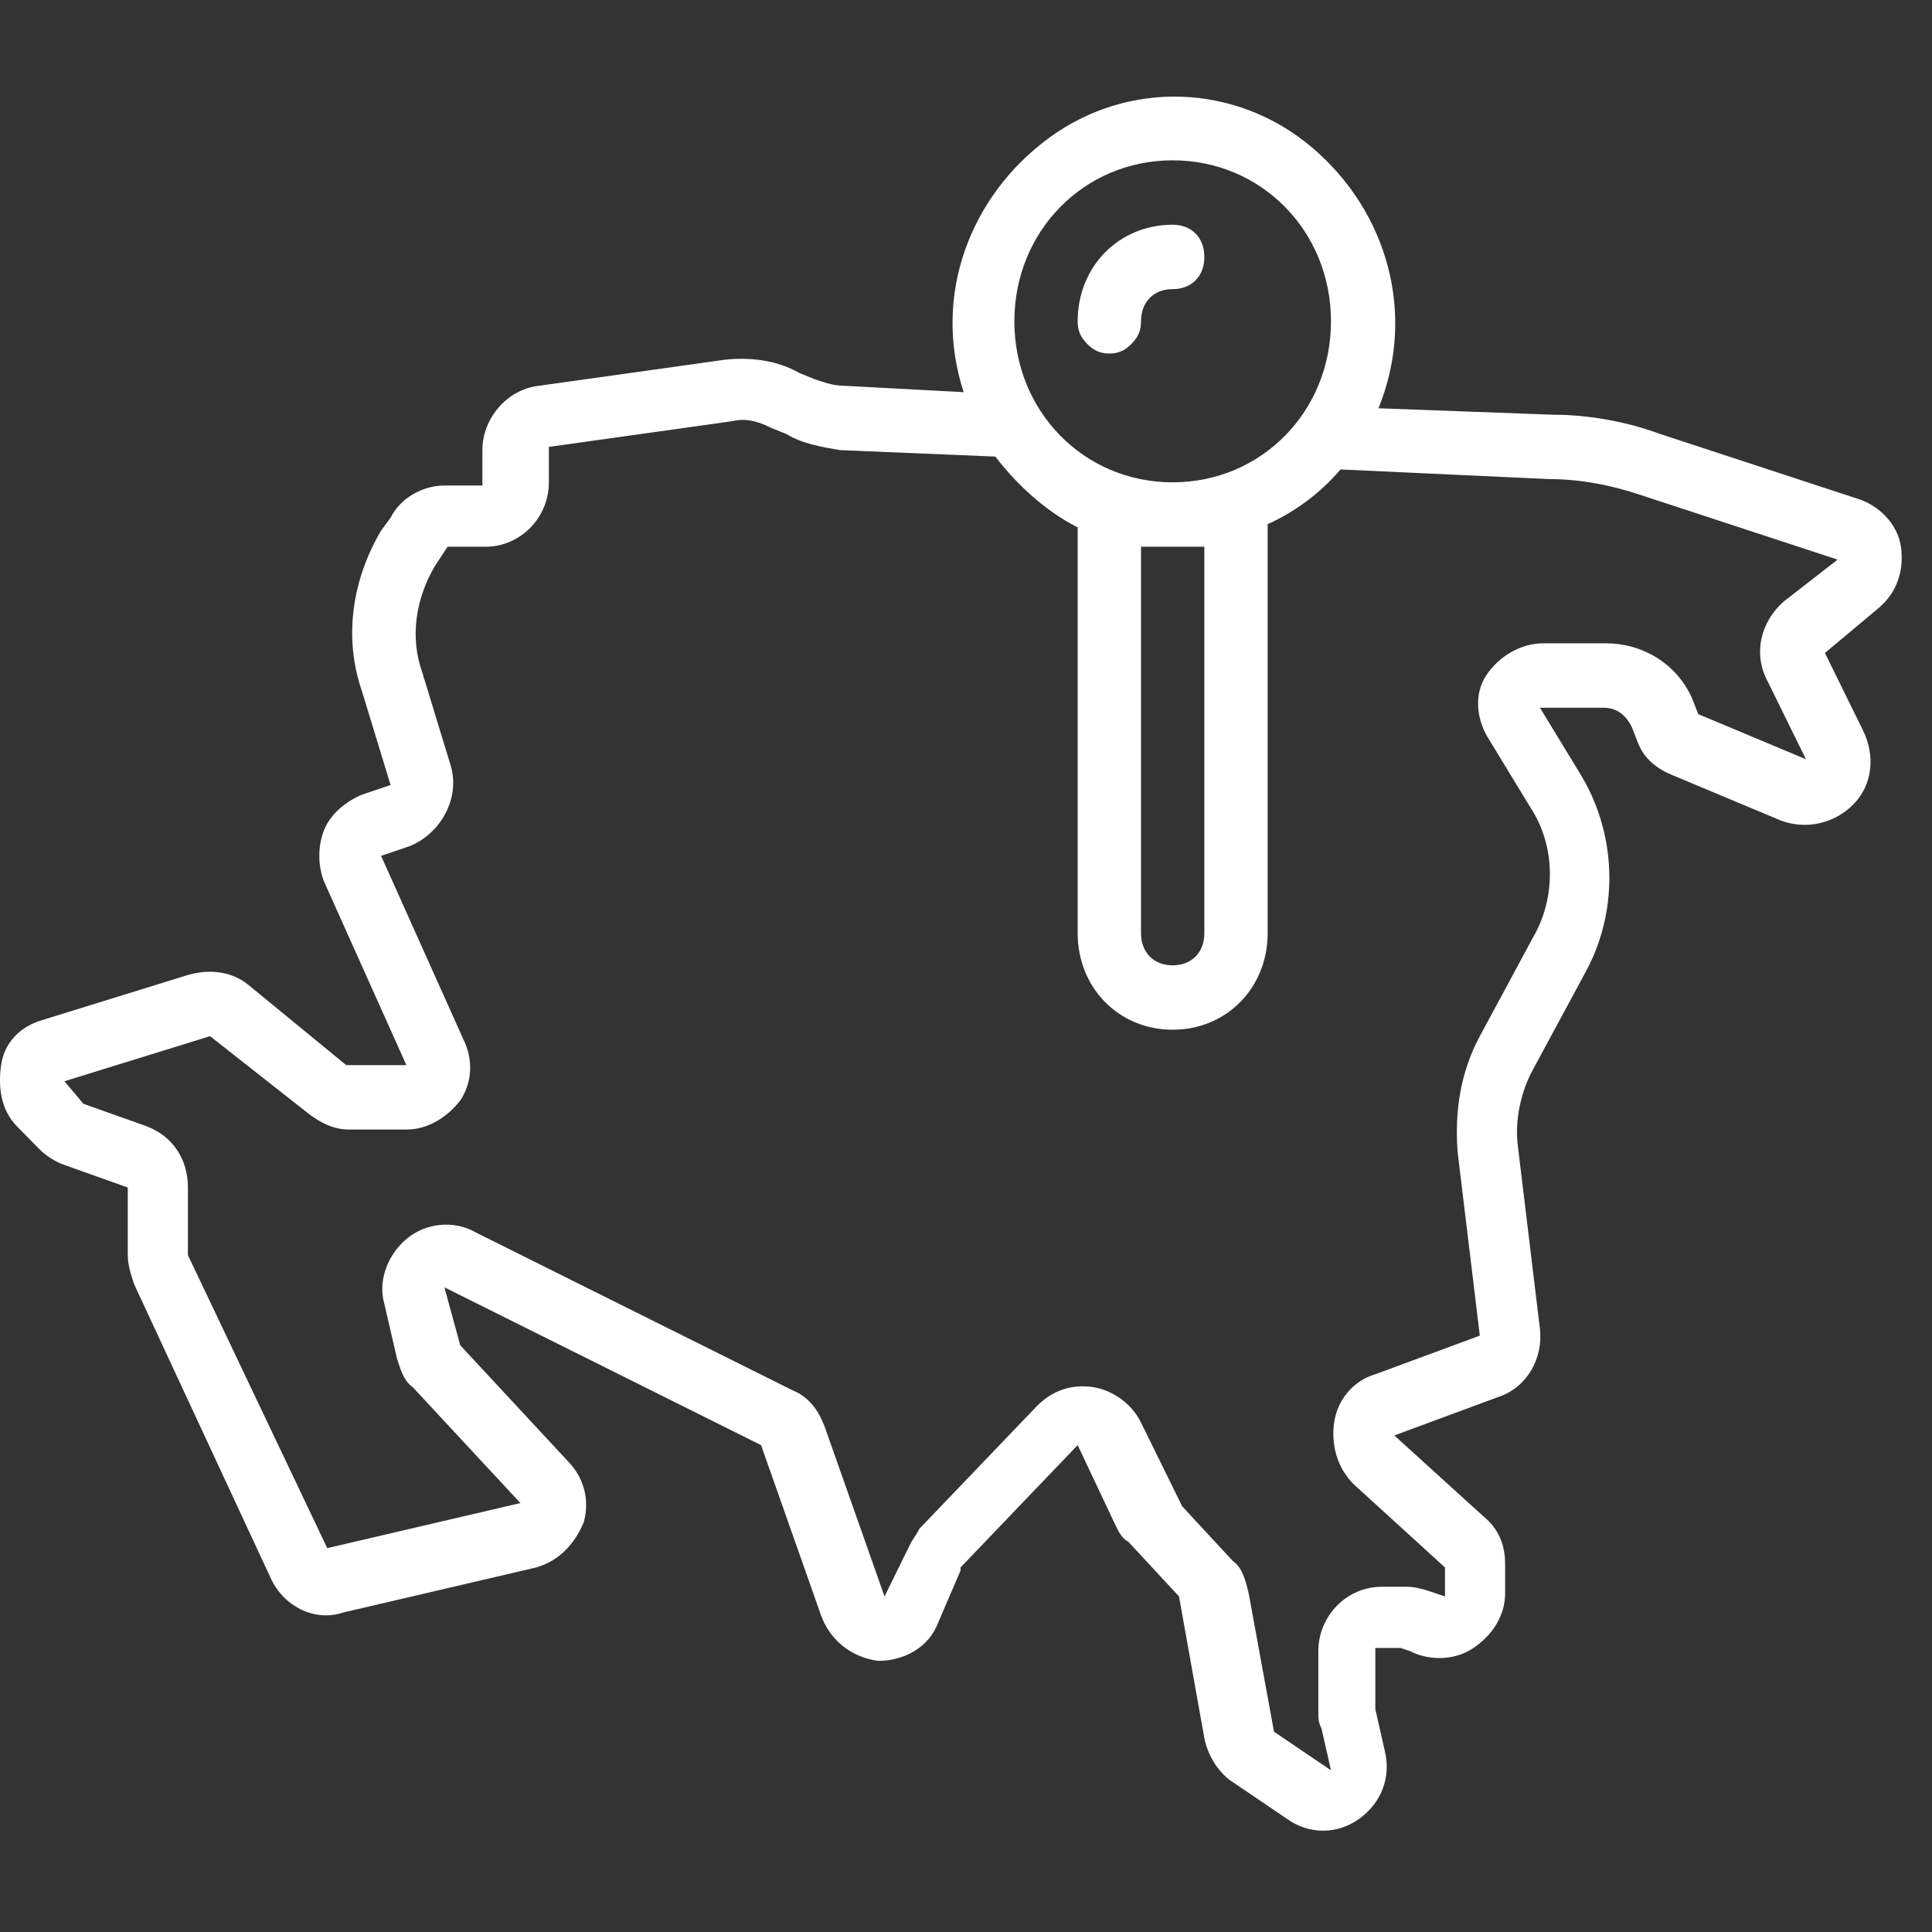<svg width="60" height="60" viewBox="0 0 60 60" fill="none" xmlns="http://www.w3.org/2000/svg">
<rect x="0" y="0" width="60" height="60" fill="#333333" stroke="none"/>
<path d="M34.452 10.979C34.746 10.979 34.943 10.879 35.14 10.679C35.337 10.479 35.435 10.279 35.435 9.979C35.435 9.379 35.828 8.979 36.418 8.979C37.008 8.979 37.402 8.579 37.402 7.979C37.402 7.379 37.008 6.979 36.418 6.979C34.746 6.979 33.468 8.279 33.468 9.979C33.468 10.279 33.566 10.479 33.763 10.679C33.96 10.879 34.157 10.979 34.452 10.979Z" fill="#FFFFFF"/>
<path d="M1.214 35.679C1.411 35.879 1.706 36.079 2.001 36.179L3.968 36.879V38.979C3.968 39.279 4.066 39.579 4.164 39.879L8.393 48.979C8.786 49.879 9.769 50.379 10.654 50.079L16.653 48.679C17.341 48.479 17.833 47.979 18.128 47.279C18.325 46.579 18.128 45.879 17.636 45.379L14.293 41.779L13.801 39.979L23.635 44.879L25.503 50.179C25.798 50.979 26.486 51.479 27.273 51.579C28.06 51.579 28.846 51.179 29.141 50.379L29.83 48.779V48.679L33.468 44.879L34.648 47.379C34.746 47.579 34.845 47.779 35.041 47.879L36.615 49.579L37.402 53.979C37.5 54.479 37.795 54.979 38.188 55.279L39.958 56.479C40.647 56.979 41.532 56.979 42.22 56.479C42.908 55.979 43.203 55.179 43.007 54.379L42.712 53.079V51.179H43.498L43.793 51.279C44.383 51.579 45.17 51.579 45.76 51.179C46.35 50.779 46.743 50.179 46.743 49.479V48.579C46.743 47.979 46.547 47.479 46.055 47.079L43.302 44.579L46.547 43.379C47.432 43.079 47.923 42.179 47.825 41.279L47.137 35.579C47.038 34.779 47.235 33.879 47.628 33.179L49.3 30.079C50.283 28.179 50.185 25.879 49.103 24.079L47.825 21.979H49.792C50.185 21.979 50.48 22.179 50.677 22.579L50.873 23.079C51.07 23.579 51.464 23.879 51.955 24.079L55.298 25.479C56.085 25.779 56.97 25.579 57.56 24.979C58.15 24.379 58.249 23.479 57.855 22.679L56.675 20.279L58.347 18.879C58.937 18.379 59.134 17.679 59.035 16.979C58.937 16.279 58.347 15.679 57.659 15.479L51.562 13.479C50.48 13.079 49.3 12.879 48.218 12.879L42.81 12.679C43.99 9.779 43.105 6.579 40.745 4.579C38.385 2.579 35.041 2.479 32.583 4.279C30.125 6.079 28.945 9.179 29.928 12.179L26.191 11.979C25.896 11.979 25.601 11.879 25.306 11.779L24.815 11.579C24.126 11.179 23.241 11.079 22.455 11.179L16.751 11.979C15.768 12.079 14.981 12.979 14.981 13.979V15.079H13.801C13.113 15.079 12.425 15.479 12.13 16.079L11.835 16.479C10.949 17.979 10.654 19.779 11.245 21.479L12.13 24.379L11.245 24.679C10.753 24.879 10.261 25.279 10.064 25.779C9.868 26.279 9.868 26.879 10.064 27.379L12.621 33.079H10.753L7.704 30.579C7.213 30.179 6.524 30.079 5.836 30.279L1.313 31.679C0.624 31.879 0.133 32.379 0.034 33.079C-0.064 33.779 0.034 34.479 0.526 34.979L1.214 35.679ZM36.418 4.979C39.172 4.979 41.335 7.179 41.335 9.979C41.335 12.779 39.172 14.979 36.418 14.979C33.665 14.979 31.502 12.779 31.502 9.979C31.502 7.179 33.665 4.979 36.418 4.979ZM37.402 16.979V28.979C37.402 29.579 37.008 29.979 36.418 29.979C35.828 29.979 35.435 29.579 35.435 28.979V16.979H37.402ZM6.524 32.179L9.573 34.579C9.966 34.879 10.359 35.079 10.851 35.079H12.621C13.309 35.079 13.899 34.679 14.293 34.179C14.686 33.579 14.686 32.879 14.391 32.279L11.835 26.579L12.72 26.279C13.703 25.879 14.293 24.779 13.998 23.779L13.113 20.879C12.72 19.779 12.916 18.579 13.506 17.579L13.899 16.979H15.079C16.161 16.979 17.046 16.079 17.046 14.979V13.879L22.75 13.079C23.143 12.979 23.536 13.079 23.93 13.279L24.421 13.479C24.913 13.779 25.503 13.879 26.093 13.979L30.912 14.179C31.6 15.079 32.485 15.879 33.468 16.379V28.979C33.468 30.679 34.746 31.979 36.418 31.979C38.09 31.979 39.368 30.679 39.368 28.979V16.279C40.253 15.879 41.04 15.279 41.63 14.579L48.12 14.879C49.103 14.879 50.087 15.079 50.972 15.379L57.069 17.379L55.397 18.679C54.709 19.279 54.413 20.279 54.905 21.179L56.085 23.579L52.742 22.179L52.545 21.679C52.053 20.579 50.972 19.979 49.89 19.979H47.923C47.235 19.979 46.547 20.379 46.153 20.979C45.76 21.579 45.858 22.379 46.252 22.979L47.53 25.079C48.317 26.279 48.317 27.879 47.628 29.079L45.957 32.179C45.367 33.279 45.17 34.479 45.268 35.779L45.957 41.479L42.712 42.679C42.023 42.879 41.532 43.479 41.433 44.179C41.335 44.879 41.532 45.579 42.023 46.079L44.875 48.679V49.579L44.58 49.479C44.285 49.379 43.99 49.279 43.695 49.279H42.908C41.827 49.279 40.942 50.179 40.942 51.279V53.179C40.942 53.379 40.942 53.479 41.04 53.679L41.335 54.979L39.565 53.779L38.778 49.479C38.68 49.079 38.582 48.679 38.287 48.479L36.713 46.779L35.435 44.179C35.14 43.579 34.55 43.179 33.96 43.079C33.272 42.979 32.681 43.179 32.19 43.679L28.551 47.479C28.453 47.679 28.355 47.779 28.256 47.979L27.47 49.579L25.601 44.279C25.405 43.779 25.11 43.379 24.618 43.179L14.784 38.279C14.096 37.879 13.211 37.979 12.621 38.479C12.031 38.979 11.736 39.779 11.933 40.479L12.326 42.179C12.425 42.479 12.523 42.879 12.818 43.079L16.161 46.679L10.163 48.079L5.836 38.979V36.879C5.836 35.979 5.344 35.279 4.558 34.979L2.591 34.279L2.001 33.579L6.524 32.179Z" fill="#FFFFFF"/>
</svg>
